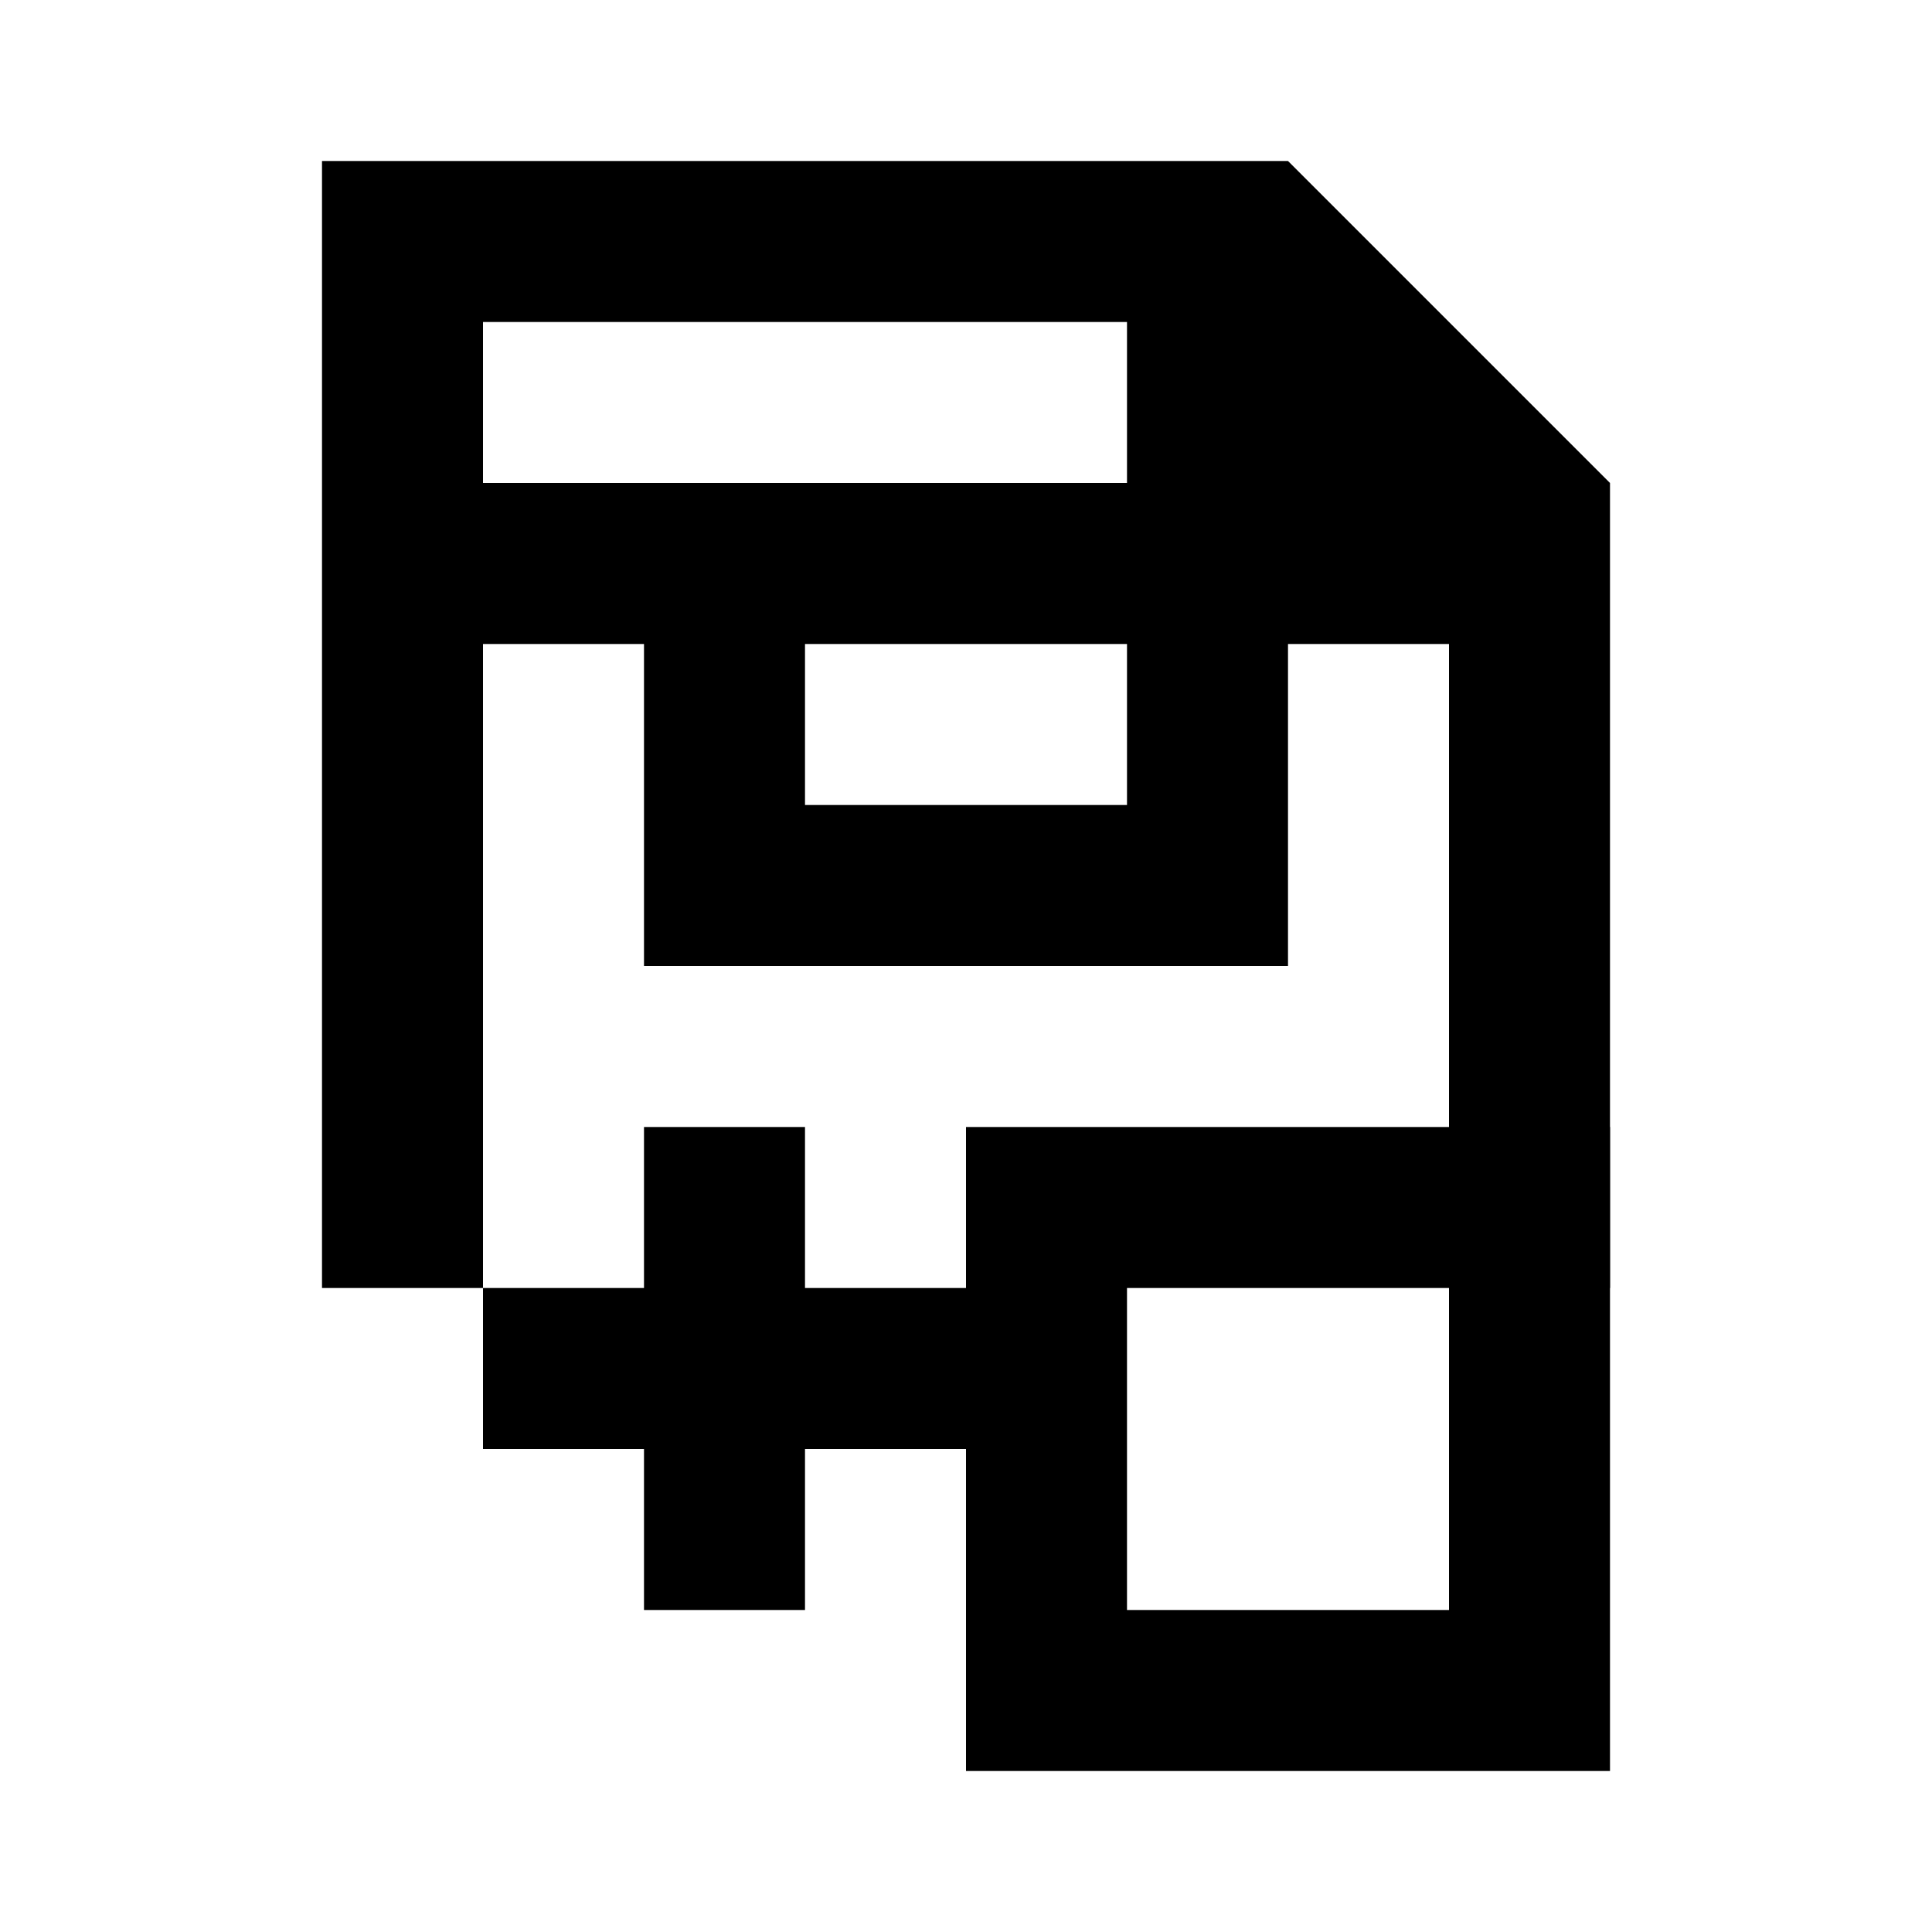 <?xml version="1.0" encoding="UTF-8"?>
<svg width="24" height="24" viewBox="0 0 24 24" fill="none" xmlns="http://www.w3.org/2000/svg">
    <path fill-rule="evenodd" clip-rule="evenodd" d="M4 2H16L20 6V16H18V8H16V12H8V8H6V16H4V2ZM14 8H10V10H14V8ZM6 4V6H14V4H6Z" fill="currentColor"/>
    <path d="M8 20V18H6V16H8V14H10V16H12V18H10V20H8Z" fill="currentColor"/>
    <path fill-rule="evenodd" clip-rule="evenodd" d="M12 14H20V22H12V14ZM14 20H18V16H14V20Z" fill="currentColor"/>
</svg>
